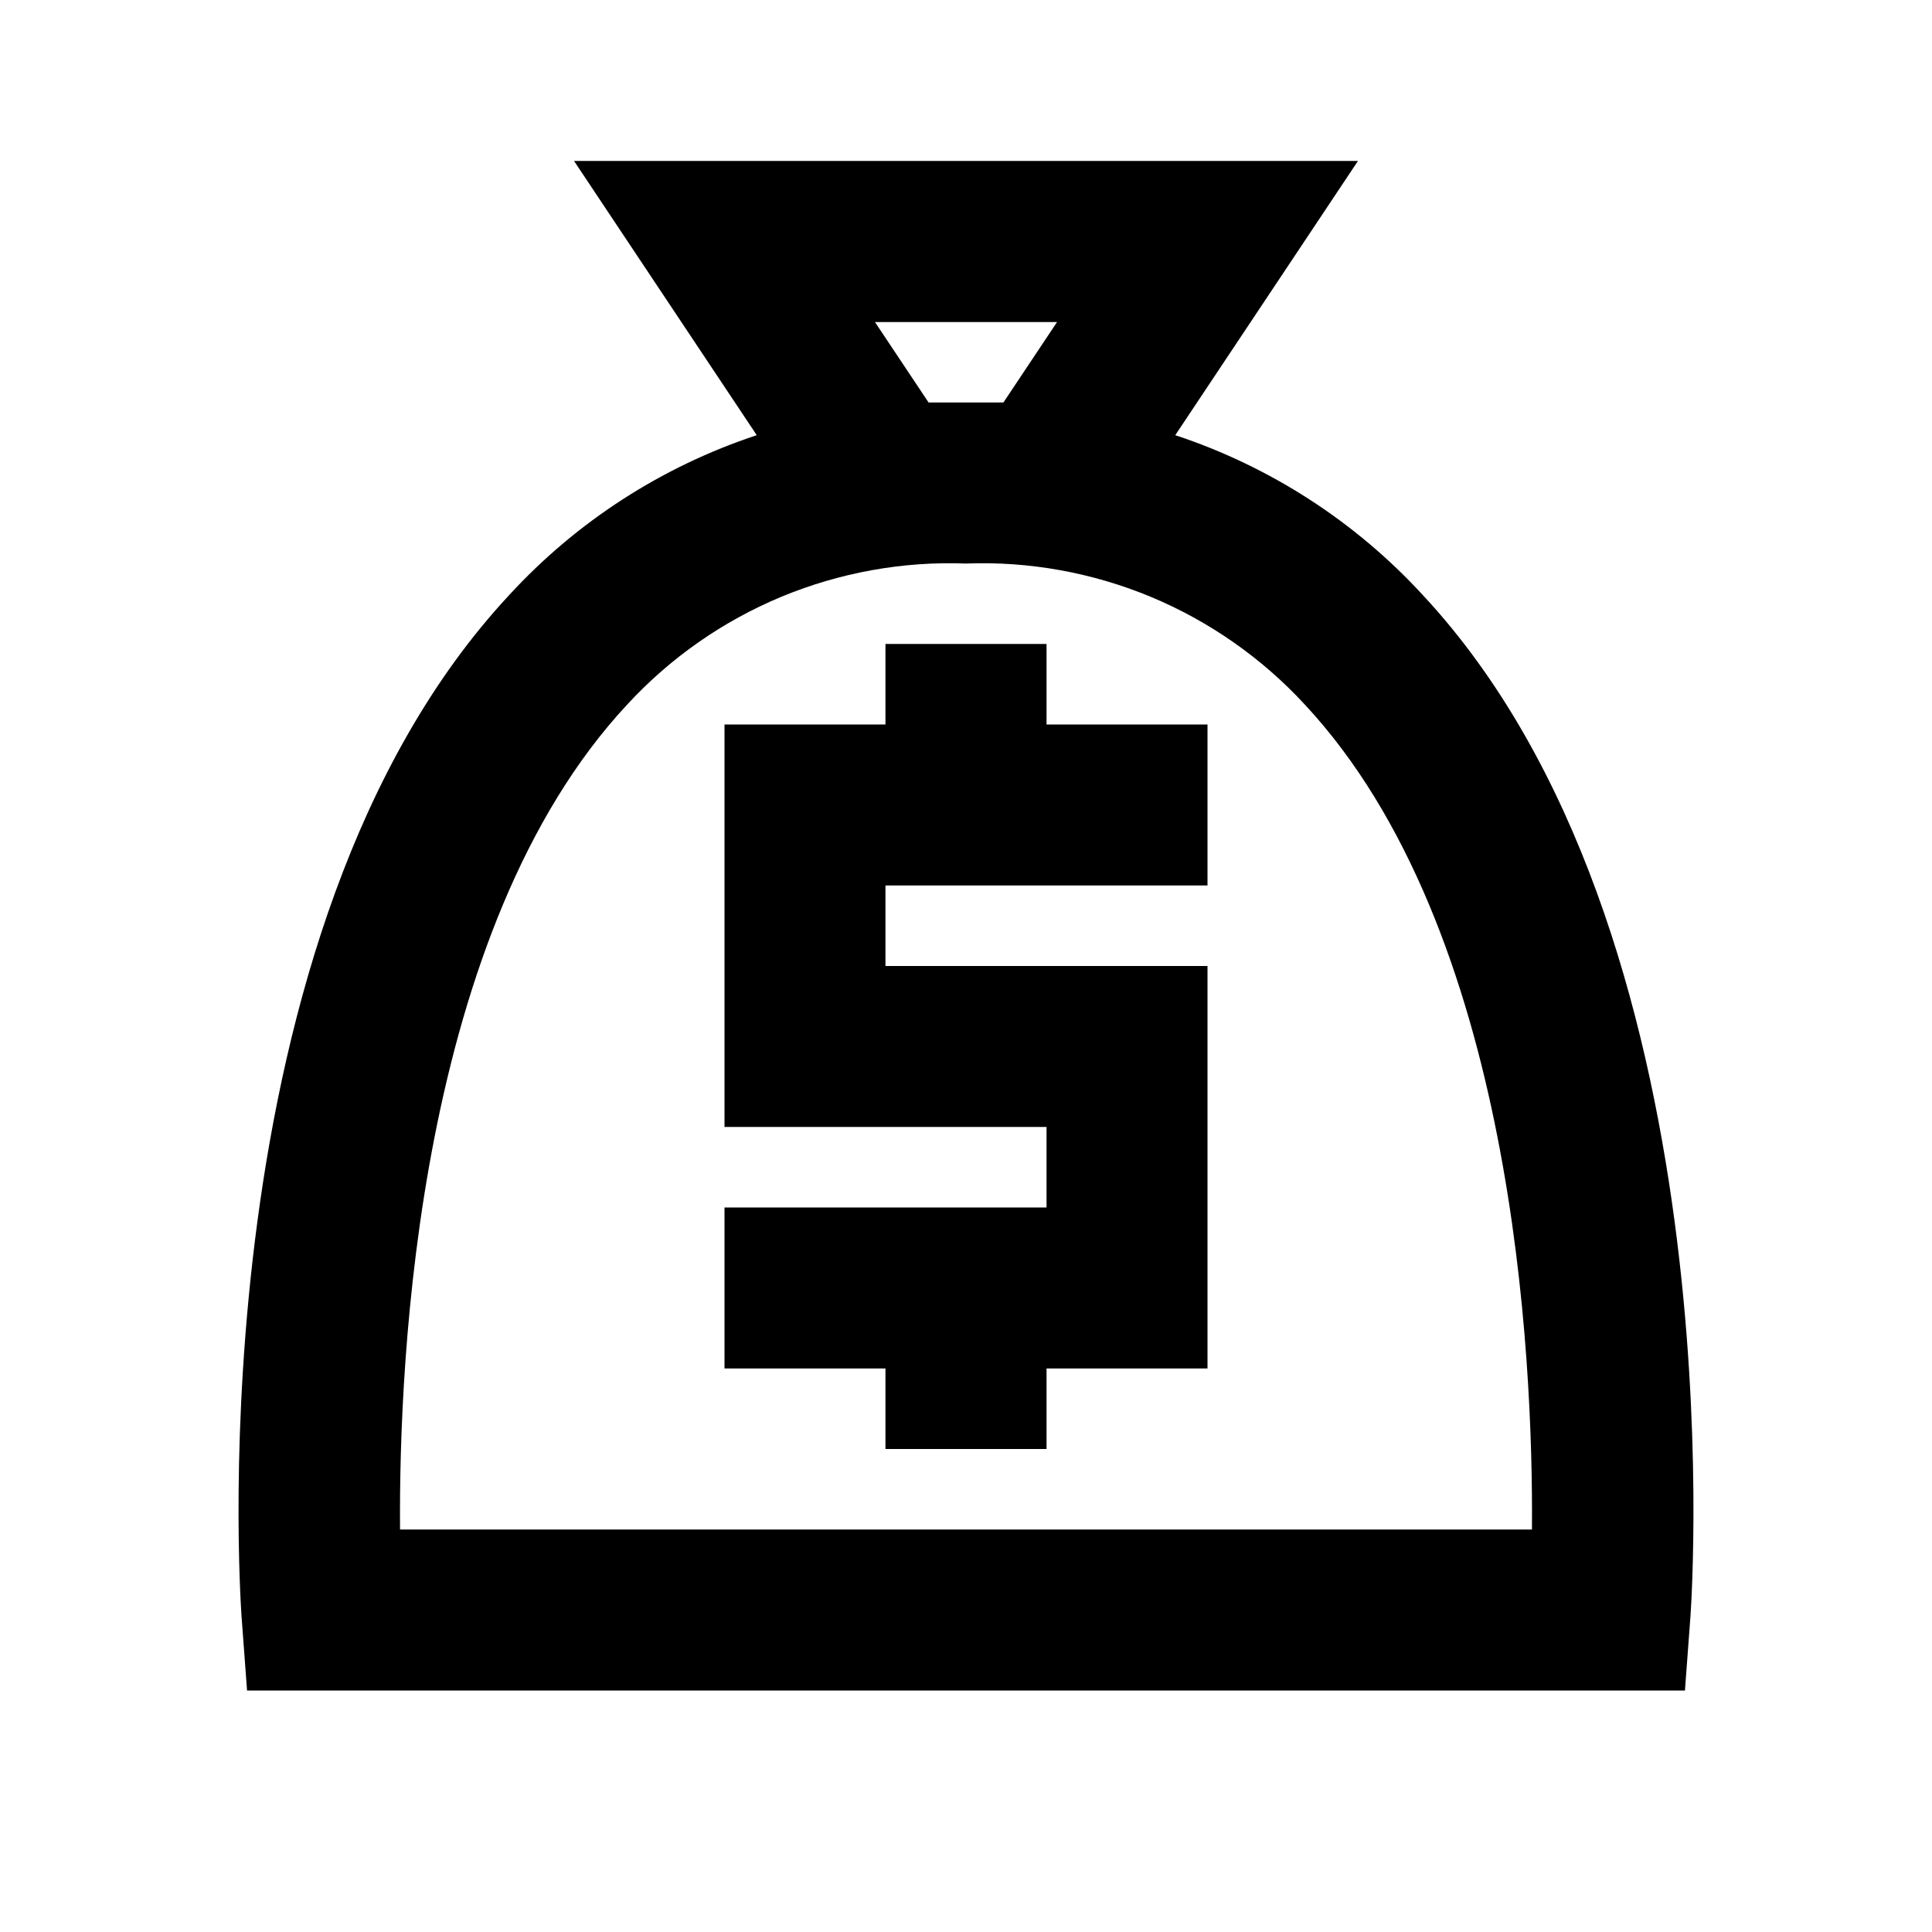 <svg width="16" height="16" viewBox="0 0 16 16" fill="none" xmlns="http://www.w3.org/2000/svg">
<path d="M11.784 4.929C11.225 4.32 10.519 3.864 9.733 3.604L11.246 1.333H4.754L6.267 3.604C5.481 3.864 4.775 4.32 4.216 4.929C1.629 7.708 1.985 13.151 2 13.381L2.046 14H13.954L14 13.381C14.015 13.151 14.371 7.708 11.784 4.929ZM7.69 3.333L7.246 2.667H8.754L8.31 3.333H7.69ZM3.313 12.667C3.302 11.238 3.461 7.695 5.194 5.835C5.55 5.449 5.984 5.145 6.469 4.943C6.953 4.742 7.476 4.647 8 4.667C8.524 4.647 9.047 4.742 9.531 4.943C10.015 5.145 10.45 5.449 10.806 5.835C12.539 7.695 12.698 11.235 12.687 12.667H3.313Z" fill="currentColor"/>
<path d="M8.667 5.333H7.333V6H6V9.333H8.667V10H6V11.333H7.333V12H8.667V11.333H10V8H7.333V7.333H10V6H8.667V5.333Z" fill="currentColor"/>
</svg>
